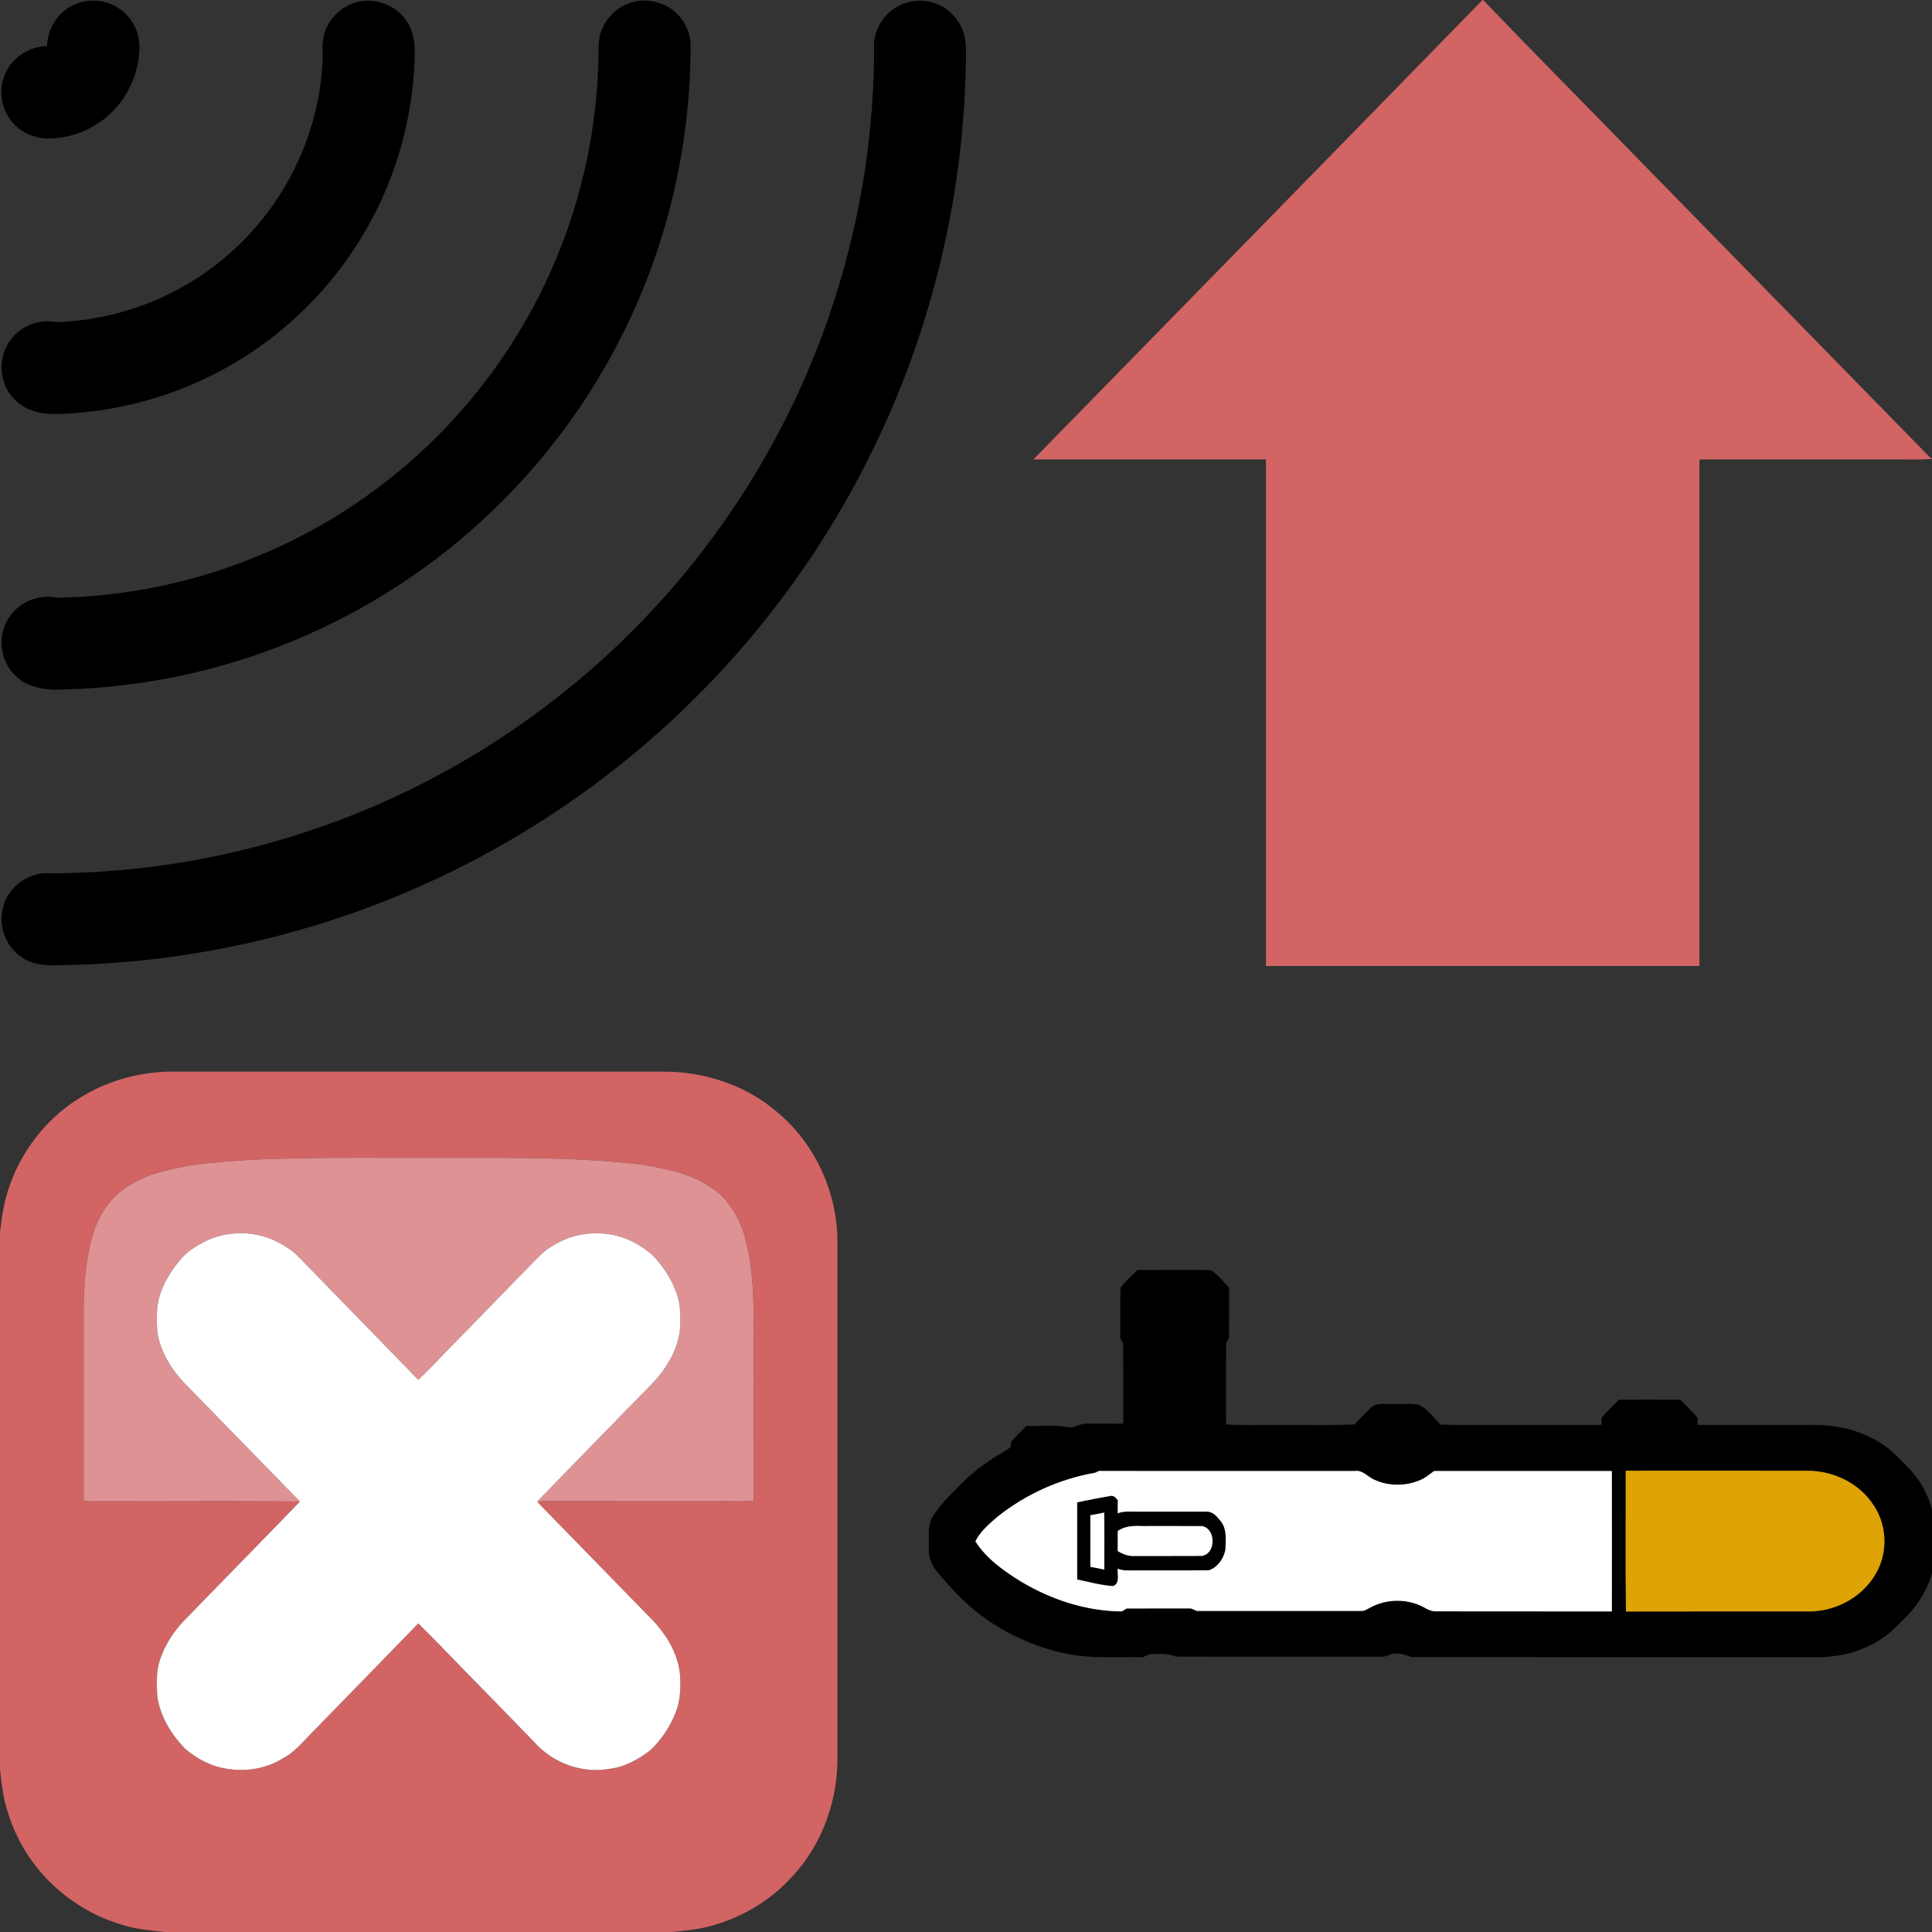 <?xml version="1.0" encoding="UTF-8" ?>
<!DOCTYPE svg PUBLIC "-//W3C//DTD SVG 1.1//EN" "http://www.w3.org/Graphics/SVG/1.1/DTD/svg11.dtd">
<svg width="1262pt" height="1262pt" viewBox="0 0 1262 1262" version="1.1" xmlns="http://www.w3.org/2000/svg">
<rect x="0" y="0" width="1262" height="1262" fill="#333333" stroke="none"/>
<g id="#d26464ff">
<path fill="#d26464" opacity="1.00" d=" M 968.37 0.00 L 968.79 0.00 C 1001.93 34.56 1035.69 68.54 1069.09 102.87 C 1132.54 167.75 1196.00 232.63 1259.45 297.52 C 1260.16 298.31 1261.01 298.95 1262.00 299.44 L 1262.00 299.74 C 1252.00 300.51 1241.95 299.91 1231.93 300.10 C 1191.32 300.10 1150.70 300.10 1110.09 300.10 C 1110.09 410.40 1110.09 520.70 1110.09 630.99 C 1015.70 631.00 921.30 631.00 826.91 630.99 C 826.90 520.70 826.92 410.40 826.91 300.10 C 776.29 300.09 725.67 300.12 675.05 300.09 C 772.78 200.02 870.74 100.17 968.37 0.00 Z" />
<path fill="#d26464" opacity="1.00" d=" M 55.96 714.89 C 72.34 705.41 91.16 700.56 110.03 699.99 C 217.68 700.00 325.33 700.01 432.99 699.99 C 460.12 699.84 487.62 708.86 508.16 726.86 C 532.61 747.40 546.95 779.06 547.01 810.92 C 546.98 922.63 547.01 1034.33 547.00 1146.04 C 547.72 1175.21 537.25 1204.83 517.13 1226.16 C 503.68 1241.04 485.83 1251.74 466.64 1257.41 C 457.52 1260.27 447.96 1260.99 438.51 1262.00 L 107.90 1262.00 C 98.74 1261.02 89.46 1260.33 80.62 1257.56 C 61.91 1252.20 44.69 1241.83 31.14 1227.87 C 17.40 1213.85 7.81 1195.93 3.14 1176.89 C 1.51 1169.87 0.70 1162.71 0.00 1155.55 L 0.00 804.59 C 0.67 799.95 1.19 795.29 2.02 790.67 C 7.71 759.14 27.93 730.50 55.96 714.89 M 194.03 756.64 C 176.33 756.96 158.61 757.44 141.00 759.43 C 128.09 760.01 115.40 762.71 102.96 766.06 C 96.85 767.73 91.02 770.31 85.65 773.64 C 71.74 781.07 63.02 795.70 59.53 810.72 C 55.88 824.17 55.10 838.12 54.64 851.98 C 54.67 894.77 54.67 937.56 54.63 980.35 C 59.38 980.96 64.18 980.48 68.95 980.62 C 111.27 980.78 153.61 980.36 195.92 980.81 C 171.72 1005.95 147.20 1030.79 122.94 1055.87 C 114.47 1063.95 107.65 1073.97 104.18 1085.22 C 102.06 1092.25 102.36 1099.69 102.66 1106.94 C 104.11 1120.42 111.57 1132.56 120.81 1142.17 C 128.79 1149.02 138.59 1154.21 149.13 1155.50 C 161.24 1157.42 174.10 1155.12 184.58 1148.66 C 192.97 1144.35 198.73 1136.72 205.29 1130.21 C 227.95 1106.95 250.67 1083.75 273.24 1060.41 C 286.07 1072.99 298.34 1086.14 310.96 1098.94 C 323.77 1111.86 336.31 1125.03 349.05 1138.02 C 360.79 1151.26 379.32 1158.35 396.89 1155.60 C 407.30 1154.55 416.91 1149.51 424.99 1143.07 C 432.16 1136.19 437.85 1127.69 441.41 1118.40 C 444.55 1110.67 444.66 1102.17 444.20 1093.97 C 442.81 1078.99 434.08 1065.73 423.51 1055.48 C 399.45 1030.86 375.47 1006.15 351.42 981.53 C 353.32 980.10 355.77 980.70 357.98 980.60 C 394.99 980.65 432.00 980.62 469.01 980.62 C 476.79 980.48 484.61 980.96 492.37 980.34 C 492.31 948.53 492.39 916.73 492.34 884.93 C 492.35 864.63 492.79 844.22 490.00 824.06 C 487.89 812.14 485.33 799.77 478.25 789.69 C 475.43 785.62 472.43 781.56 468.47 778.52 C 460.30 772.32 450.91 767.74 440.96 765.26 C 433.02 763.36 425.08 761.36 416.95 760.44 C 372.49 755.37 327.65 756.44 282.98 756.28 C 253.33 756.45 223.68 755.93 194.03 756.64 Z" />
</g>
<g id="#000000ff">
<path fill="#000000" opacity="1.00" d=" M 46.22 4.21 C 56.24 -1.54 69.51 -0.71 78.75 6.20 C 86.31 11.66 90.90 20.76 91.07 30.05 C 91.14 45.56 85.02 61.06 74.15 72.17 C 63.31 83.51 47.82 90.31 32.12 90.46 C 22.88 90.60 13.56 86.67 7.72 79.42 C -0.06 70.18 -1.34 56.16 4.66 45.68 C 9.76 36.32 20.10 30.30 30.73 30.20 C 30.93 19.60 36.86 9.29 46.22 4.21 Z" />
<path fill="#000000" opacity="1.00" d=" M 232.44 1.61 C 245.01 -2.18 259.57 3.51 266.25 14.80 C 269.70 20.21 270.71 26.69 270.97 32.99 C 270.65 74.13 259.37 115.11 238.74 150.70 C 221.12 181.20 196.69 207.72 167.72 227.76 C 129.81 254.12 84.14 269.15 37.97 270.40 C 27.98 270.80 16.99 268.72 9.83 261.17 C -0.16 251.72 -1.80 235.13 5.72 223.70 C 10.56 216.10 18.98 210.89 27.98 210.07 C 31.65 209.51 35.32 210.44 39.00 210.32 C 73.12 208.88 106.73 197.38 134.62 177.68 C 162.38 158.21 184.41 130.70 197.32 99.34 C 205.59 79.28 210.36 57.70 210.85 35.99 C 210.29 29.24 210.87 22.20 214.28 16.20 C 218.05 9.17 224.76 3.78 232.44 1.61 Z" />
<path fill="#000000" opacity="1.00" d=" M 412.43 1.64 C 424.99 -2.34 439.66 3.14 446.55 14.36 C 449.12 18.45 450.71 23.15 451.10 27.97 C 451.32 90.55 437.65 153.20 410.82 209.78 C 386.11 262.26 350.33 309.48 306.52 347.50 C 267.13 381.80 221.24 408.59 172.04 426.12 C 128.14 441.81 81.60 450.05 34.99 450.51 C 25.96 450.07 16.28 447.96 9.84 441.09 C -0.69 431.18 -1.89 413.37 6.88 401.95 C 12.62 394.11 22.35 389.45 32.05 389.87 C 34.37 390.00 36.69 390.38 39.02 390.39 C 110.57 388.99 181.46 365.42 239.70 323.84 C 294.40 285.05 337.81 230.60 363.46 168.63 C 380.12 128.54 389.46 85.41 390.82 42.01 C 391.12 36.29 390.59 30.52 391.56 24.85 C 393.47 14.01 401.87 4.72 412.43 1.64 Z" />
<path fill="#000000" opacity="1.00" d=" M 594.14 1.22 C 602.52 -0.72 611.72 1.16 618.63 6.32 C 624.61 10.66 628.78 17.35 630.22 24.58 C 631.28 30.33 630.98 36.20 630.89 42.02 C 629.30 129.38 608.24 216.31 569.70 294.73 C 539.94 355.47 499.79 411.11 451.52 458.49 C 400.23 508.93 339.78 550.01 273.99 579.10 C 200.80 611.58 121.02 629.16 40.95 630.42 C 31.97 630.78 22.25 630.83 14.55 625.49 C 3.10 618.34 -1.89 603.01 2.68 590.38 C 6.42 579.31 17.21 571.10 28.89 570.45 C 116.25 571.00 203.63 549.65 281.02 509.14 C 340.96 477.88 394.90 435.21 439.13 384.10 C 487.32 328.58 523.92 263.06 546.00 192.94 C 562.77 139.70 571.35 83.85 570.94 28.04 C 571.75 15.29 581.66 3.89 594.14 1.22 Z" />
<path fill="#000000" opacity="1.00" d=" M 731.97 841.10 C 735.19 836.85 739.30 833.37 743.01 829.56 C 759.03 829.61 775.05 829.39 791.06 829.65 C 795.61 832.64 799.07 837.19 802.86 841.12 C 802.86 851.79 802.91 862.45 802.84 873.11 C 802.95 874.70 801.72 875.85 800.96 877.11 C 800.81 894.89 800.94 912.69 800.90 930.48 C 812.93 931.18 825.00 930.66 837.04 930.82 C 853.00 930.65 868.97 931.21 884.92 930.43 C 888.20 926.60 891.77 923.03 895.45 919.60 C 899.37 915.82 905.16 917.38 910.03 917.08 C 915.65 917.39 921.41 916.43 926.94 917.61 C 932.63 920.57 936.41 926.11 940.95 930.51 C 951.63 930.98 962.31 930.78 973.00 930.82 C 997.39 930.82 1021.78 930.81 1046.18 930.82 C 1046.17 929.22 1046.17 927.63 1046.19 926.05 C 1049.73 921.95 1053.69 918.25 1057.43 914.34 C 1070.82 914.22 1084.21 914.26 1097.60 914.33 C 1101.36 918.23 1105.34 921.95 1108.88 926.08 C 1108.86 927.64 1108.87 929.22 1108.88 930.81 C 1133.93 930.83 1158.98 930.83 1184.03 930.80 C 1200.92 930.52 1218.28 934.93 1231.99 945.06 C 1237.49 949.16 1242.04 954.35 1246.92 959.15 C 1254.17 966.60 1259.34 975.97 1262.00 986.02 L 1262.00 1027.36 C 1259.53 1037.40 1253.86 1046.38 1247.10 1054.09 C 1241.56 1059.57 1236.35 1065.49 1229.87 1069.89 C 1220.97 1076.04 1210.61 1080.04 1199.91 1081.51 C 1190.36 1083.10 1180.67 1082.24 1171.05 1082.45 C 1088.03 1082.43 1005.00 1082.50 921.98 1082.42 C 917.50 1080.86 912.55 1078.85 907.81 1080.93 C 904.77 1082.56 901.29 1082.19 897.98 1082.18 C 854.65 1082.10 811.32 1082.27 767.99 1082.10 C 762.93 1079.78 757.33 1080.49 751.92 1080.49 C 749.43 1080.54 747.56 1082.85 744.99 1082.48 C 728.93 1082.13 712.65 1083.59 696.80 1080.27 C 678.71 1076.61 661.43 1069.15 646.10 1058.92 C 633.00 1050.35 622.33 1038.73 612.25 1026.90 C 608.49 1022.50 606.31 1016.82 606.74 1010.99 C 607.08 1003.90 605.46 996.00 609.79 989.78 C 615.07 981.88 621.92 975.18 628.62 968.50 C 635.50 961.59 643.41 955.79 651.69 950.67 C 654.59 948.86 657.81 947.47 660.22 944.97 C 660.48 943.67 660.13 942.10 661.11 941.07 C 664.01 937.66 667.40 934.71 670.45 931.44 C 679.62 931.63 688.91 930.57 697.98 932.27 C 701.86 932.85 705.14 930.08 708.95 929.99 C 717.20 929.70 725.47 930.04 733.73 929.97 C 733.67 912.43 733.77 894.88 733.68 877.34 C 732.41 875.82 731.41 874.09 731.72 872.05 C 731.91 861.74 731.42 851.38 731.97 841.10 M 715.19 962.03 C 692.06 966.08 669.98 976.08 651.61 990.71 C 646.17 995.43 640.37 1000.23 637.13 1006.82 C 644.37 1018.20 655.70 1026.18 667.00 1033.15 C 686.59 1044.87 709.08 1052.27 732.02 1052.60 C 733.54 1052.66 734.62 1051.33 735.90 1050.68 C 749.63 1050.63 763.36 1050.66 777.09 1050.66 C 779.23 1050.48 780.80 1052.62 782.98 1052.31 C 818.33 1052.29 853.69 1052.30 889.04 1052.31 C 891.30 1052.48 893.17 1050.99 895.12 1050.06 C 905.78 1044.24 919.36 1044.15 930.07 1049.90 C 932.51 1051.36 935.17 1052.61 938.10 1052.55 C 976.35 1052.66 1014.61 1052.51 1052.87 1052.62 C 1052.93 1022.04 1052.94 991.45 1052.87 960.87 C 1014.20 960.87 975.54 960.90 936.88 960.86 C 934.47 962.45 932.27 964.35 929.77 965.80 C 919.91 970.87 907.69 971.19 897.62 966.53 C 893.38 964.67 890.06 960.07 885.00 960.86 C 829.28 960.88 773.56 960.92 717.84 960.84 C 716.98 961.30 716.10 961.70 715.19 962.03 M 1061.92 960.69 C 1062.02 991.35 1061.68 1022.02 1062.09 1052.67 C 1102.07 1052.53 1142.04 1052.67 1182.02 1052.60 C 1200.21 1052.55 1218.39 1042.13 1226.52 1025.66 C 1233.09 1012.60 1232.30 996.13 1224.26 983.87 C 1215.23 969.17 1197.98 960.78 1180.97 960.71 C 1141.29 960.64 1101.60 960.67 1061.92 960.69 Z" />
<path fill="#000000" opacity="1.00" d=" M 703.63 981.33 C 710.72 979.88 717.82 978.43 724.96 977.25 C 727.32 976.53 728.85 978.29 730.16 979.96 C 730.14 982.80 730.12 985.65 730.07 988.50 C 734.21 986.90 738.67 987.50 742.99 987.42 C 758.29 987.43 773.58 987.39 788.88 987.43 C 792.91 987.71 795.46 991.31 797.80 994.19 C 801.51 999.29 800.56 1005.92 800.48 1011.84 C 799.66 1017.76 795.49 1023.72 789.78 1025.70 C 772.18 1025.93 754.57 1025.70 736.97 1025.81 C 734.62 1025.90 732.28 1025.48 730.07 1024.74 C 729.74 1028.49 731.75 1034.13 727.18 1036.02 C 719.22 1035.58 711.42 1033.33 703.62 1031.73 C 703.67 1014.93 703.66 998.13 703.63 981.33 M 712.22 989.77 C 712.23 1001.01 712.21 1012.25 712.23 1023.49 C 715.28 1024.04 718.34 1024.57 721.37 1025.28 C 721.32 1012.86 721.49 1000.45 721.29 988.04 C 718.26 988.63 715.24 989.20 712.22 989.77 M 730.12 1000.06 C 730.09 1004.41 730.12 1008.76 730.09 1013.13 C 733.35 1015.19 737.12 1016.63 741.04 1016.40 C 755.70 1016.33 770.37 1016.46 785.03 1016.34 C 794.35 1015.04 794.40 998.46 785.18 996.87 C 772.43 996.76 759.68 996.86 746.93 996.83 C 741.17 996.62 735.02 996.53 730.12 1000.06 Z" />
</g>
<g id="#de9294ff">
<path fill="#de9294" opacity="1.00" d=" M 194.03 756.64 C 223.68 755.93 253.33 756.45 282.98 756.28 C 327.65 756.44 372.49 755.37 416.95 760.44 C 425.08 761.36 433.02 763.36 440.96 765.26 C 450.91 767.74 460.30 772.32 468.47 778.52 C 472.43 781.56 475.43 785.62 478.25 789.69 C 485.33 799.77 487.89 812.14 490.00 824.06 C 492.79 844.22 492.35 864.63 492.34 884.93 C 492.39 916.73 492.31 948.53 492.37 980.34 C 484.61 980.96 476.79 980.48 469.01 980.62 C 432.00 980.62 394.99 980.65 357.98 980.60 C 355.77 980.70 353.32 980.10 351.42 981.53 C 351.28 981.38 351.01 981.08 350.87 980.92 C 371.65 959.34 392.68 938.00 413.55 916.50 C 420.83 908.78 429.02 901.76 434.83 892.79 C 439.74 885.37 443.42 876.90 444.19 867.96 C 444.63 860.27 444.61 852.34 442.01 844.99 C 438.63 835.32 432.86 826.52 425.63 819.29 C 418.05 812.90 408.91 808.03 399.06 806.42 C 386.23 804.11 372.52 806.50 361.48 813.53 C 354.46 817.19 349.55 823.52 344.00 828.97 C 328.62 844.60 313.48 860.47 298.06 876.06 C 289.70 884.39 281.90 893.31 273.18 901.25 C 247.33 874.60 221.33 848.10 195.50 821.43 C 190.54 816.09 184.03 812.57 177.52 809.48 C 164.76 804.30 150.01 804.28 137.21 809.37 C 129.88 812.81 122.47 816.86 117.37 823.33 C 109.69 832.61 103.37 843.74 102.58 856.00 C 102.36 862.96 102.15 870.10 104.26 876.83 C 107.79 888.25 114.91 898.29 123.48 906.52 C 147.65 931.25 171.73 956.08 195.92 980.81 C 153.61 980.36 111.27 980.78 68.95 980.62 C 64.18 980.48 59.38 980.96 54.63 980.35 C 54.67 937.56 54.67 894.77 54.64 851.98 C 55.10 838.12 55.88 824.17 59.53 810.72 C 63.02 795.70 71.74 781.07 85.65 773.64 C 91.02 770.31 96.85 767.73 102.96 766.06 C 115.40 762.71 128.09 760.01 141.00 759.43 C 158.61 757.44 176.33 756.96 194.03 756.64 Z" />
</g>
<g id="#ffffffff">
<path fill="#ffffff" opacity="1.00" d=" M 137.21 809.37 C 150.01 804.28 164.76 804.30 177.52 809.48 C 184.03 812.57 190.54 816.09 195.50 821.43 C 221.33 848.10 247.33 874.60 273.18 901.25 C 281.90 893.31 289.70 884.39 298.06 876.06 C 313.48 860.47 328.62 844.60 344.00 828.97 C 349.55 823.52 354.46 817.19 361.48 813.53 C 372.52 806.50 386.23 804.11 399.06 806.42 C 408.91 808.03 418.05 812.90 425.63 819.29 C 432.86 826.52 438.63 835.32 442.01 844.99 C 444.61 852.34 444.63 860.27 444.19 867.96 C 443.42 876.90 439.74 885.37 434.83 892.79 C 429.02 901.76 420.83 908.78 413.55 916.50 C 392.68 938.00 371.65 959.34 350.87 980.92 C 351.01 981.08 351.28 981.38 351.42 981.53 C 375.47 1006.15 399.45 1030.86 423.51 1055.48 C 434.08 1065.73 442.81 1078.99 444.20 1093.97 C 444.66 1102.17 444.55 1110.67 441.41 1118.40 C 437.85 1127.69 432.16 1136.19 424.99 1143.07 C 416.91 1149.51 407.30 1154.55 396.89 1155.60 C 379.32 1158.35 360.79 1151.26 349.05 1138.02 C 336.31 1125.03 323.77 1111.86 310.96 1098.94 C 298.34 1086.14 286.07 1072.99 273.24 1060.41 C 250.67 1083.75 227.95 1106.95 205.29 1130.21 C 198.73 1136.72 192.97 1144.35 184.58 1148.66 C 174.10 1155.12 161.24 1157.42 149.13 1155.50 C 138.59 1154.21 128.79 1149.02 120.81 1142.17 C 111.57 1132.56 104.11 1120.42 102.66 1106.94 C 102.36 1099.69 102.06 1092.25 104.18 1085.22 C 107.65 1073.97 114.47 1063.95 122.94 1055.87 C 147.20 1030.79 171.72 1005.95 195.92 980.81 C 171.73 956.08 147.65 931.25 123.48 906.52 C 114.91 898.29 107.79 888.25 104.26 876.83 C 102.15 870.10 102.36 862.96 102.58 856.00 C 103.37 843.74 109.69 832.61 117.37 823.33 C 122.47 816.86 129.88 812.81 137.21 809.37 Z" />
<path fill="#ffffff" opacity="1.00" d=" M 715.19 962.03 C 716.10 961.70 716.98 961.30 717.84 960.84 C 773.56 960.92 829.28 960.88 885.00 960.86 C 890.06 960.07 893.38 964.67 897.62 966.53 C 907.69 971.19 919.91 970.87 929.77 965.80 C 932.27 964.35 934.47 962.45 936.88 960.86 C 975.54 960.90 1014.20 960.87 1052.87 960.87 C 1052.94 991.45 1052.93 1022.04 1052.87 1052.62 C 1014.61 1052.51 976.35 1052.66 938.10 1052.55 C 935.17 1052.61 932.51 1051.36 930.07 1049.90 C 919.36 1044.15 905.78 1044.24 895.12 1050.06 C 893.17 1050.99 891.30 1052.48 889.04 1052.31 C 853.69 1052.30 818.33 1052.29 782.98 1052.31 C 780.80 1052.62 779.23 1050.48 777.09 1050.66 C 763.36 1050.66 749.63 1050.63 735.90 1050.68 C 734.62 1051.33 733.54 1052.66 732.02 1052.60 C 709.08 1052.27 686.59 1044.87 667.00 1033.15 C 655.70 1026.18 644.37 1018.20 637.13 1006.82 C 640.37 1000.23 646.17 995.43 651.61 990.71 C 669.98 976.08 692.06 966.08 715.19 962.03 M 703.63 981.33 C 703.66 998.13 703.67 1014.93 703.62 1031.73 C 711.42 1033.33 719.22 1035.58 727.18 1036.02 C 731.75 1034.13 729.74 1028.49 730.07 1024.74 C 732.28 1025.48 734.62 1025.90 736.97 1025.81 C 754.57 1025.70 772.18 1025.93 789.78 1025.70 C 795.49 1023.72 799.66 1017.76 800.48 1011.84 C 800.56 1005.92 801.51 999.29 797.80 994.19 C 795.46 991.31 792.91 987.71 788.88 987.43 C 773.58 987.39 758.29 987.43 742.99 987.42 C 738.67 987.50 734.21 986.90 730.07 988.50 C 730.12 985.65 730.14 982.80 730.16 979.96 C 728.85 978.29 727.32 976.53 724.96 977.25 C 717.82 978.43 710.72 979.88 703.63 981.33 Z" />
<path fill="#ffffff" opacity="1.00" d=" M 712.22 989.77 C 715.24 989.20 718.26 988.63 721.29 988.04 C 721.49 1000.45 721.32 1012.86 721.37 1025.28 C 718.34 1024.57 715.28 1024.04 712.23 1023.49 C 712.21 1012.25 712.23 1001.01 712.22 989.77 Z" />
<path fill="#ffffff" opacity="1.00" d=" M 730.12 1000.06 C 735.02 996.53 741.17 996.62 746.93 996.83 C 759.68 996.86 772.43 996.76 785.18 996.87 C 794.40 998.46 794.35 1015.04 785.03 1016.34 C 770.37 1016.46 755.70 1016.33 741.04 1016.40 C 737.12 1016.63 733.35 1015.19 730.09 1013.13 C 730.12 1008.76 730.09 1004.41 730.12 1000.06 Z" />
</g>
<g id="#dea305ff">
<path fill="#dea305" opacity="1.00" d=" M 1061.92 960.69 C 1101.60 960.67 1141.29 960.64 1180.97 960.71 C 1197.98 960.78 1215.23 969.17 1224.26 983.87 C 1232.30 996.13 1233.09 1012.60 1226.52 1025.66 C 1218.39 1042.13 1200.21 1052.55 1182.02 1052.60 C 1142.04 1052.67 1102.07 1052.53 1062.09 1052.67 C 1061.68 1022.02 1062.02 991.35 1061.92 960.69 Z" />
</g>
</svg>

